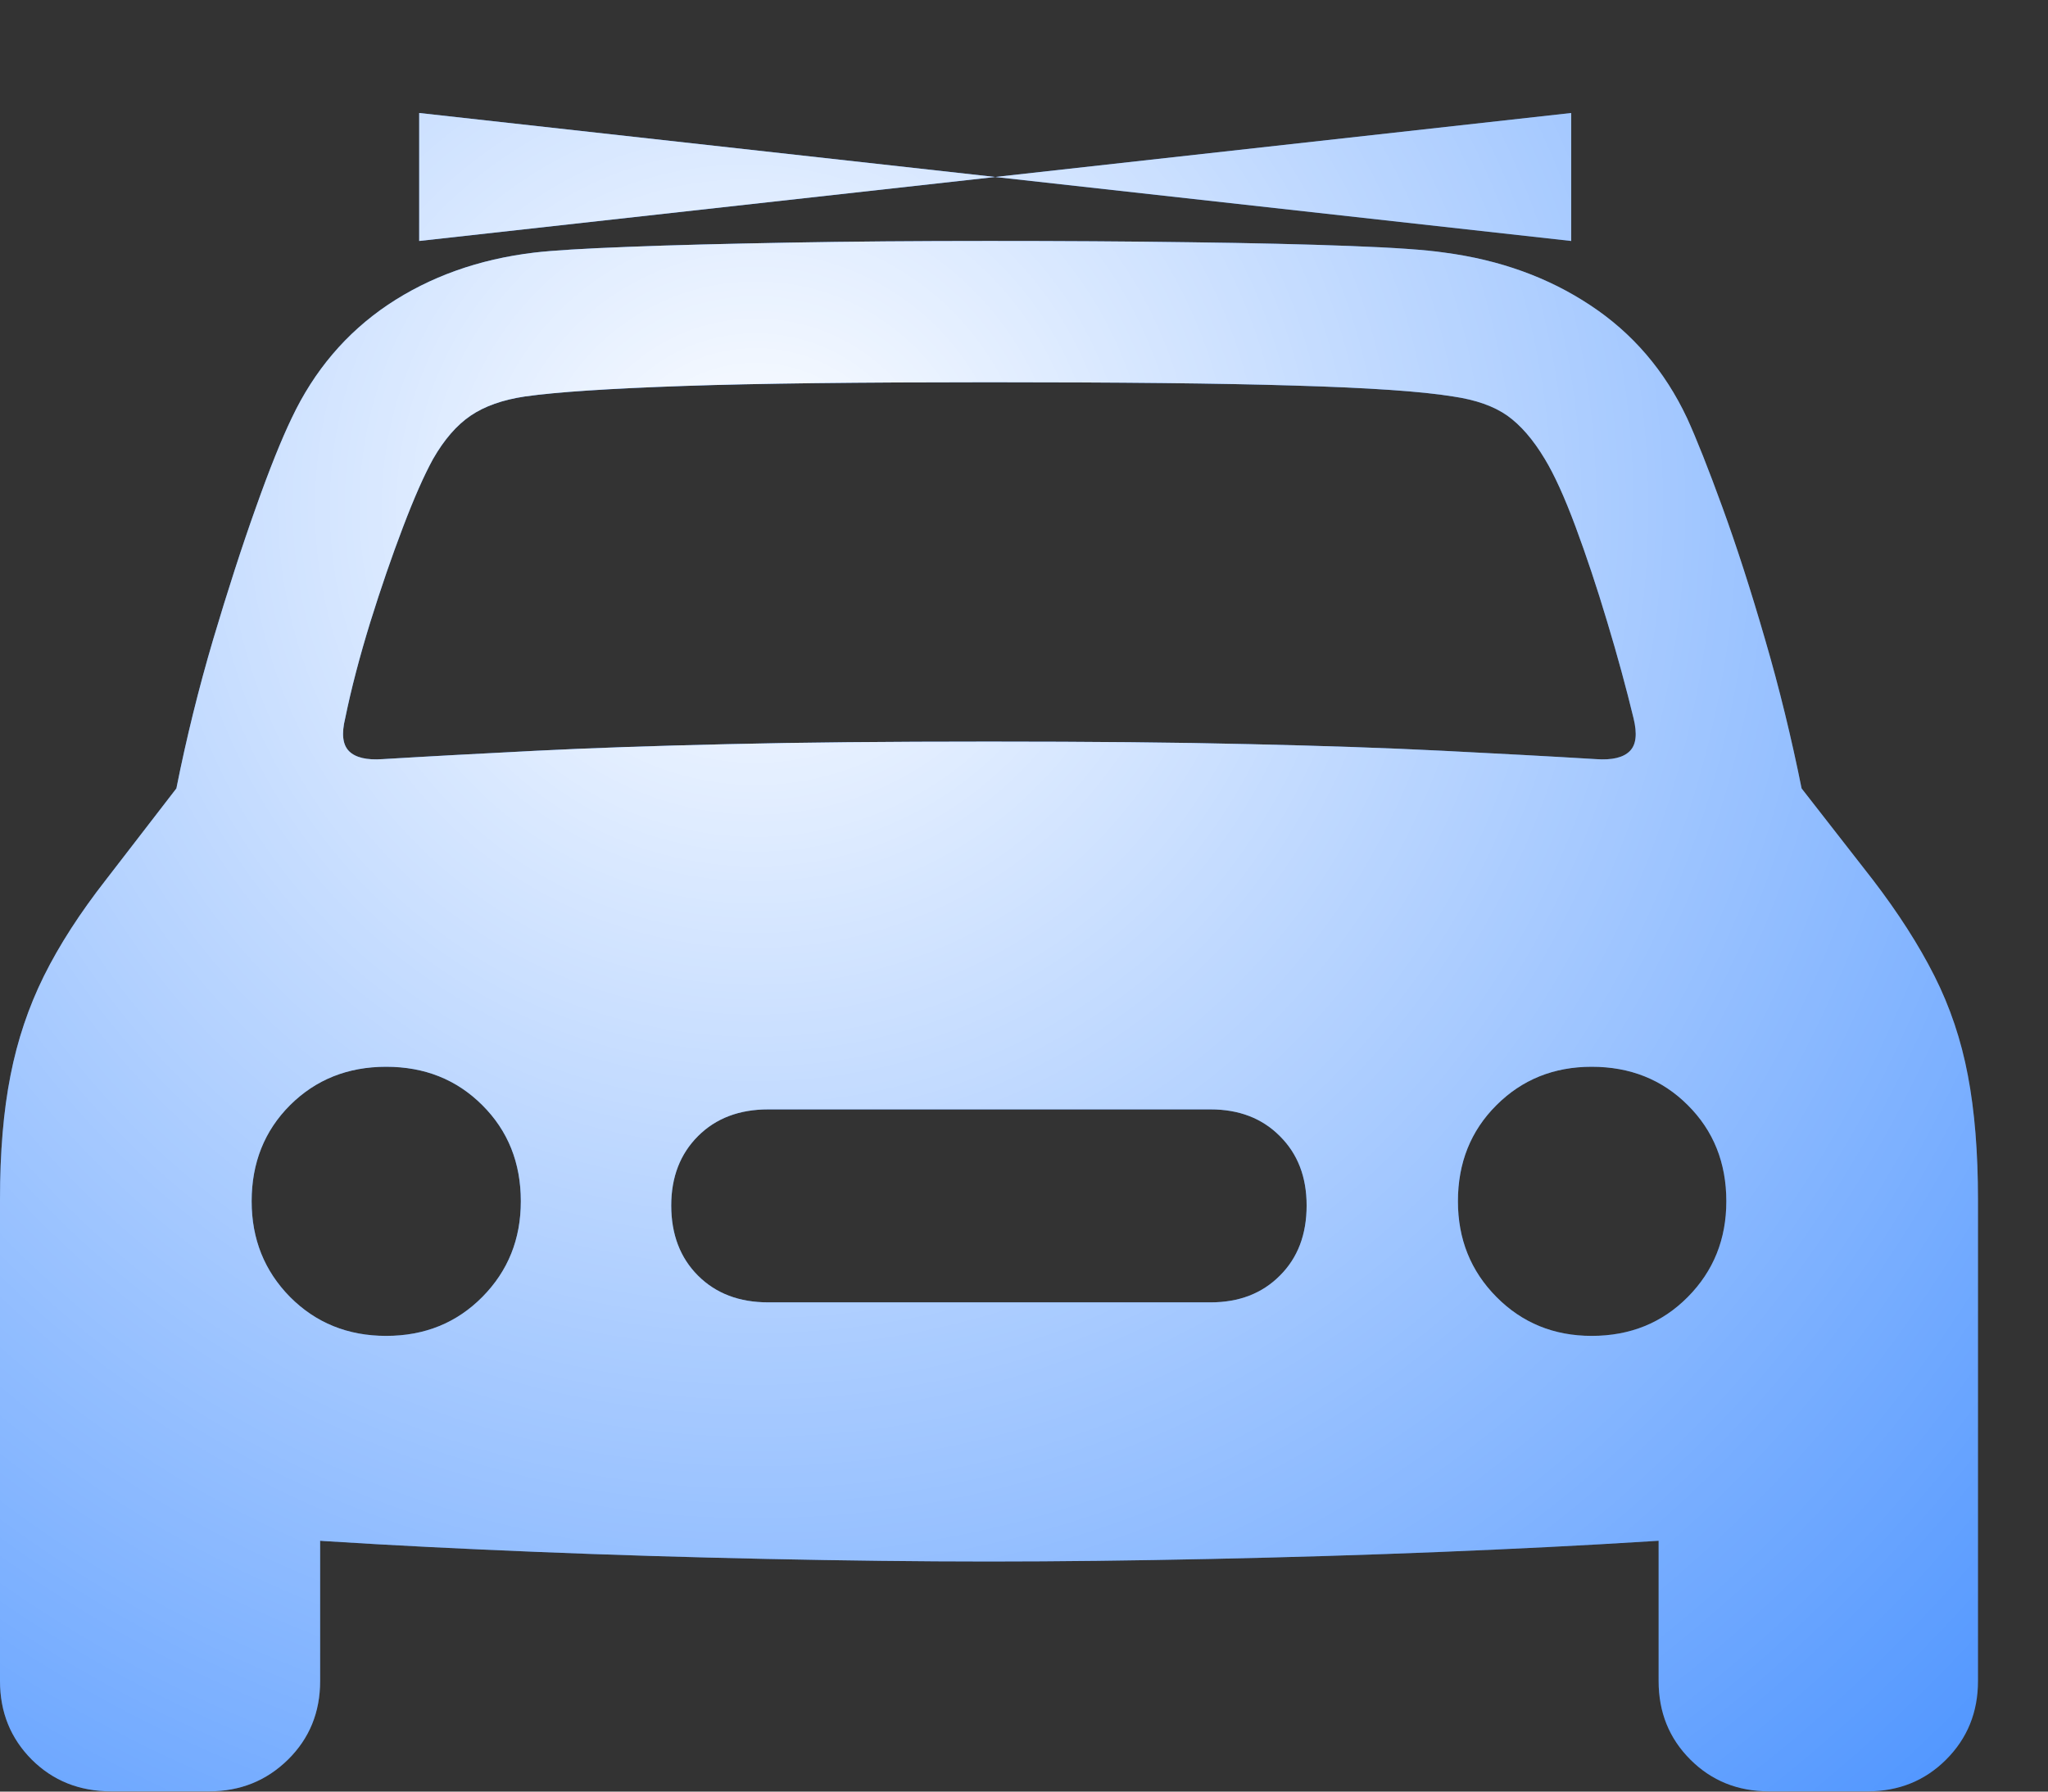 <svg width="16" height="14" viewBox="0 0 16 14" fill="none" xmlns="http://www.w3.org/2000/svg">
<rect x="0" y="0" width="16" height="14" fill="#333333" stroke="none"/>
<path d="M7.775 1.383L3.275 0.883V1.883L7.775 1.383Z" fill="#438EFF"/>
<path d="M7.775 1.383L3.275 0.883V1.883L7.775 1.383Z" fill="url(#paint0_radial_82_192)"/>
<path d="M7.775 1.383L12.275 1.883V0.883L7.775 1.383Z" fill="#438EFF"/>
<path d="M7.775 1.383L12.275 1.883V0.883L7.775 1.383Z" fill="url(#paint1_radial_82_192)"/>
<path fill-rule="evenodd" clip-rule="evenodd" d="M9.464 12.182C8.854 12.195 8.275 12.202 7.726 12.202C7.178 12.202 6.599 12.195 5.989 12.182C5.379 12.169 4.781 12.151 4.193 12.127C3.605 12.103 3.066 12.076 2.577 12.045C2.551 12.044 2.526 12.042 2.501 12.04V13.136C2.501 13.38 2.418 13.584 2.25 13.75C2.082 13.915 1.877 13.998 1.633 13.998H0.869C0.62 13.998 0.414 13.915 0.248 13.75C0.083 13.584 0 13.38 0 13.136V9.374C0 9.004 0.027 8.681 0.082 8.404C0.136 8.128 0.223 7.869 0.343 7.627C0.463 7.385 0.625 7.134 0.829 6.873L1.378 6.161C1.456 5.769 1.552 5.381 1.665 4.998C1.779 4.615 1.89 4.271 1.999 3.966C2.107 3.661 2.201 3.429 2.279 3.267C2.454 2.897 2.704 2.602 3.03 2.382C3.357 2.163 3.738 2.026 4.173 1.974C4.317 1.957 4.562 1.942 4.908 1.929C5.254 1.915 5.67 1.905 6.156 1.896C6.641 1.887 7.165 1.883 7.726 1.883C8.288 1.883 8.812 1.886 9.297 1.893C9.783 1.899 10.198 1.909 10.544 1.922C10.891 1.935 11.138 1.952 11.286 1.974C11.717 2.031 12.097 2.168 12.425 2.386C12.754 2.603 13.006 2.897 13.18 3.267C13.254 3.429 13.346 3.661 13.457 3.966C13.568 4.271 13.679 4.615 13.79 4.998C13.902 5.381 13.996 5.769 14.075 6.161L14.63 6.873C14.83 7.134 14.991 7.385 15.113 7.627C15.235 7.869 15.322 8.128 15.374 8.404C15.427 8.681 15.453 9.004 15.453 9.374V13.136C15.453 13.38 15.37 13.584 15.204 13.75C15.039 13.915 14.834 13.998 14.591 13.998H13.82C13.576 13.998 13.371 13.915 13.206 13.75C13.04 13.584 12.958 13.38 12.958 13.136V12.04C12.931 12.042 12.904 12.043 12.876 12.045C12.386 12.076 11.847 12.103 11.26 12.127C10.672 12.151 10.073 12.169 9.464 12.182ZM2.893 4.861C2.811 5.127 2.745 5.377 2.697 5.612C2.667 5.734 2.677 5.82 2.727 5.87C2.777 5.92 2.865 5.941 2.991 5.932C3.353 5.91 3.749 5.889 4.18 5.867C4.611 5.845 5.113 5.828 5.685 5.815C6.258 5.801 6.938 5.795 7.726 5.795C8.514 5.795 9.195 5.801 9.767 5.815C10.34 5.828 10.843 5.845 11.276 5.867C11.709 5.889 12.107 5.91 12.468 5.932C12.594 5.941 12.682 5.92 12.732 5.87C12.783 5.82 12.792 5.734 12.762 5.612C12.705 5.377 12.637 5.126 12.556 4.858C12.476 4.59 12.393 4.342 12.308 4.113C12.223 3.885 12.143 3.709 12.069 3.587C11.978 3.435 11.88 3.322 11.776 3.248C11.671 3.174 11.53 3.124 11.351 3.098C11.107 3.058 10.695 3.03 10.114 3.013C9.532 2.995 8.736 2.987 7.726 2.987C6.716 2.987 5.922 2.996 5.342 3.016C4.763 3.036 4.35 3.063 4.102 3.098C3.927 3.124 3.786 3.174 3.677 3.248C3.568 3.322 3.47 3.435 3.383 3.587C3.313 3.714 3.235 3.891 3.148 4.12C3.061 4.348 2.976 4.595 2.893 4.861ZM2.266 10.135C2.467 10.337 2.717 10.439 3.017 10.439C3.318 10.439 3.568 10.337 3.768 10.135C3.969 9.932 4.069 9.683 4.069 9.387C4.069 9.087 3.969 8.836 3.768 8.636C3.568 8.436 3.318 8.336 3.017 8.336C2.717 8.336 2.467 8.436 2.266 8.636C2.066 8.836 1.966 9.087 1.966 9.387C1.966 9.683 2.066 9.932 2.266 10.135ZM5.453 9.968C5.593 10.108 5.776 10.177 6.002 10.177H9.457C9.679 10.177 9.86 10.108 9.999 9.968C10.139 9.829 10.208 9.646 10.208 9.42C10.208 9.198 10.139 9.017 9.999 8.878C9.86 8.738 9.679 8.669 9.457 8.669H6.002C5.776 8.669 5.593 8.738 5.453 8.878C5.314 9.017 5.244 9.198 5.244 9.42C5.244 9.646 5.314 9.829 5.453 9.968ZM11.691 10.135C11.891 10.337 12.139 10.439 12.435 10.439C12.736 10.439 12.986 10.337 13.186 10.135C13.387 9.932 13.487 9.683 13.487 9.387C13.487 9.087 13.387 8.836 13.186 8.636C12.986 8.436 12.736 8.336 12.435 8.336C12.139 8.336 11.891 8.436 11.691 8.636C11.49 8.836 11.39 9.087 11.39 9.387C11.39 9.683 11.49 9.932 11.691 10.135Z" fill="#438EFF"/>
<path fill-rule="evenodd" clip-rule="evenodd" d="M9.464 12.182C8.854 12.195 8.275 12.202 7.726 12.202C7.178 12.202 6.599 12.195 5.989 12.182C5.379 12.169 4.781 12.151 4.193 12.127C3.605 12.103 3.066 12.076 2.577 12.045C2.551 12.044 2.526 12.042 2.501 12.04V13.136C2.501 13.38 2.418 13.584 2.25 13.75C2.082 13.915 1.877 13.998 1.633 13.998H0.869C0.62 13.998 0.414 13.915 0.248 13.75C0.083 13.584 0 13.38 0 13.136V9.374C0 9.004 0.027 8.681 0.082 8.404C0.136 8.128 0.223 7.869 0.343 7.627C0.463 7.385 0.625 7.134 0.829 6.873L1.378 6.161C1.456 5.769 1.552 5.381 1.665 4.998C1.779 4.615 1.89 4.271 1.999 3.966C2.107 3.661 2.201 3.429 2.279 3.267C2.454 2.897 2.704 2.602 3.03 2.382C3.357 2.163 3.738 2.026 4.173 1.974C4.317 1.957 4.562 1.942 4.908 1.929C5.254 1.915 5.67 1.905 6.156 1.896C6.641 1.887 7.165 1.883 7.726 1.883C8.288 1.883 8.812 1.886 9.297 1.893C9.783 1.899 10.198 1.909 10.544 1.922C10.891 1.935 11.138 1.952 11.286 1.974C11.717 2.031 12.097 2.168 12.425 2.386C12.754 2.603 13.006 2.897 13.18 3.267C13.254 3.429 13.346 3.661 13.457 3.966C13.568 4.271 13.679 4.615 13.79 4.998C13.902 5.381 13.996 5.769 14.075 6.161L14.63 6.873C14.83 7.134 14.991 7.385 15.113 7.627C15.235 7.869 15.322 8.128 15.374 8.404C15.427 8.681 15.453 9.004 15.453 9.374V13.136C15.453 13.38 15.37 13.584 15.204 13.75C15.039 13.915 14.834 13.998 14.591 13.998H13.82C13.576 13.998 13.371 13.915 13.206 13.75C13.04 13.584 12.958 13.38 12.958 13.136V12.04C12.931 12.042 12.904 12.043 12.876 12.045C12.386 12.076 11.847 12.103 11.26 12.127C10.672 12.151 10.073 12.169 9.464 12.182ZM2.893 4.861C2.811 5.127 2.745 5.377 2.697 5.612C2.667 5.734 2.677 5.82 2.727 5.87C2.777 5.92 2.865 5.941 2.991 5.932C3.353 5.91 3.749 5.889 4.18 5.867C4.611 5.845 5.113 5.828 5.685 5.815C6.258 5.801 6.938 5.795 7.726 5.795C8.514 5.795 9.195 5.801 9.767 5.815C10.34 5.828 10.843 5.845 11.276 5.867C11.709 5.889 12.107 5.91 12.468 5.932C12.594 5.941 12.682 5.92 12.732 5.87C12.783 5.82 12.792 5.734 12.762 5.612C12.705 5.377 12.637 5.126 12.556 4.858C12.476 4.59 12.393 4.342 12.308 4.113C12.223 3.885 12.143 3.709 12.069 3.587C11.978 3.435 11.88 3.322 11.776 3.248C11.671 3.174 11.53 3.124 11.351 3.098C11.107 3.058 10.695 3.03 10.114 3.013C9.532 2.995 8.736 2.987 7.726 2.987C6.716 2.987 5.922 2.996 5.342 3.016C4.763 3.036 4.35 3.063 4.102 3.098C3.927 3.124 3.786 3.174 3.677 3.248C3.568 3.322 3.47 3.435 3.383 3.587C3.313 3.714 3.235 3.891 3.148 4.12C3.061 4.348 2.976 4.595 2.893 4.861ZM2.266 10.135C2.467 10.337 2.717 10.439 3.017 10.439C3.318 10.439 3.568 10.337 3.768 10.135C3.969 9.932 4.069 9.683 4.069 9.387C4.069 9.087 3.969 8.836 3.768 8.636C3.568 8.436 3.318 8.336 3.017 8.336C2.717 8.336 2.467 8.436 2.266 8.636C2.066 8.836 1.966 9.087 1.966 9.387C1.966 9.683 2.066 9.932 2.266 10.135ZM5.453 9.968C5.593 10.108 5.776 10.177 6.002 10.177H9.457C9.679 10.177 9.86 10.108 9.999 9.968C10.139 9.829 10.208 9.646 10.208 9.42C10.208 9.198 10.139 9.017 9.999 8.878C9.86 8.738 9.679 8.669 9.457 8.669H6.002C5.776 8.669 5.593 8.738 5.453 8.878C5.314 9.017 5.244 9.198 5.244 9.42C5.244 9.646 5.314 9.829 5.453 9.968ZM11.691 10.135C11.891 10.337 12.139 10.439 12.435 10.439C12.736 10.439 12.986 10.337 13.186 10.135C13.387 9.932 13.487 9.683 13.487 9.387C13.487 9.087 13.387 8.836 13.186 8.636C12.986 8.436 12.736 8.336 12.435 8.336C12.139 8.336 11.891 8.436 11.691 8.636C11.49 8.836 11.39 9.087 11.39 9.387C11.39 9.683 11.49 9.932 11.691 10.135Z" fill="url(#paint2_radial_82_192)"/>
<defs>
<radialGradient id="paint0_radial_82_192" cx="0" cy="0" r="1" gradientUnits="userSpaceOnUse" gradientTransform="translate(5.849 3.979) rotate(49.985) scale(14.789 14.781)">
<stop stop-color="white"/>
<stop offset="1" stop-color="white" stop-opacity="0"/>
</radialGradient>
<radialGradient id="paint1_radial_82_192" cx="0" cy="0" r="1" gradientUnits="userSpaceOnUse" gradientTransform="translate(5.849 3.979) rotate(49.985) scale(14.789 14.781)">
<stop stop-color="white"/>
<stop offset="1" stop-color="white" stop-opacity="0"/>
</radialGradient>
<radialGradient id="paint2_radial_82_192" cx="0" cy="0" r="1" gradientUnits="userSpaceOnUse" gradientTransform="translate(5.849 3.979) rotate(49.985) scale(14.789 14.781)">
<stop stop-color="white"/>
<stop offset="1" stop-color="white" stop-opacity="0"/>
</radialGradient>
</defs>
</svg>
